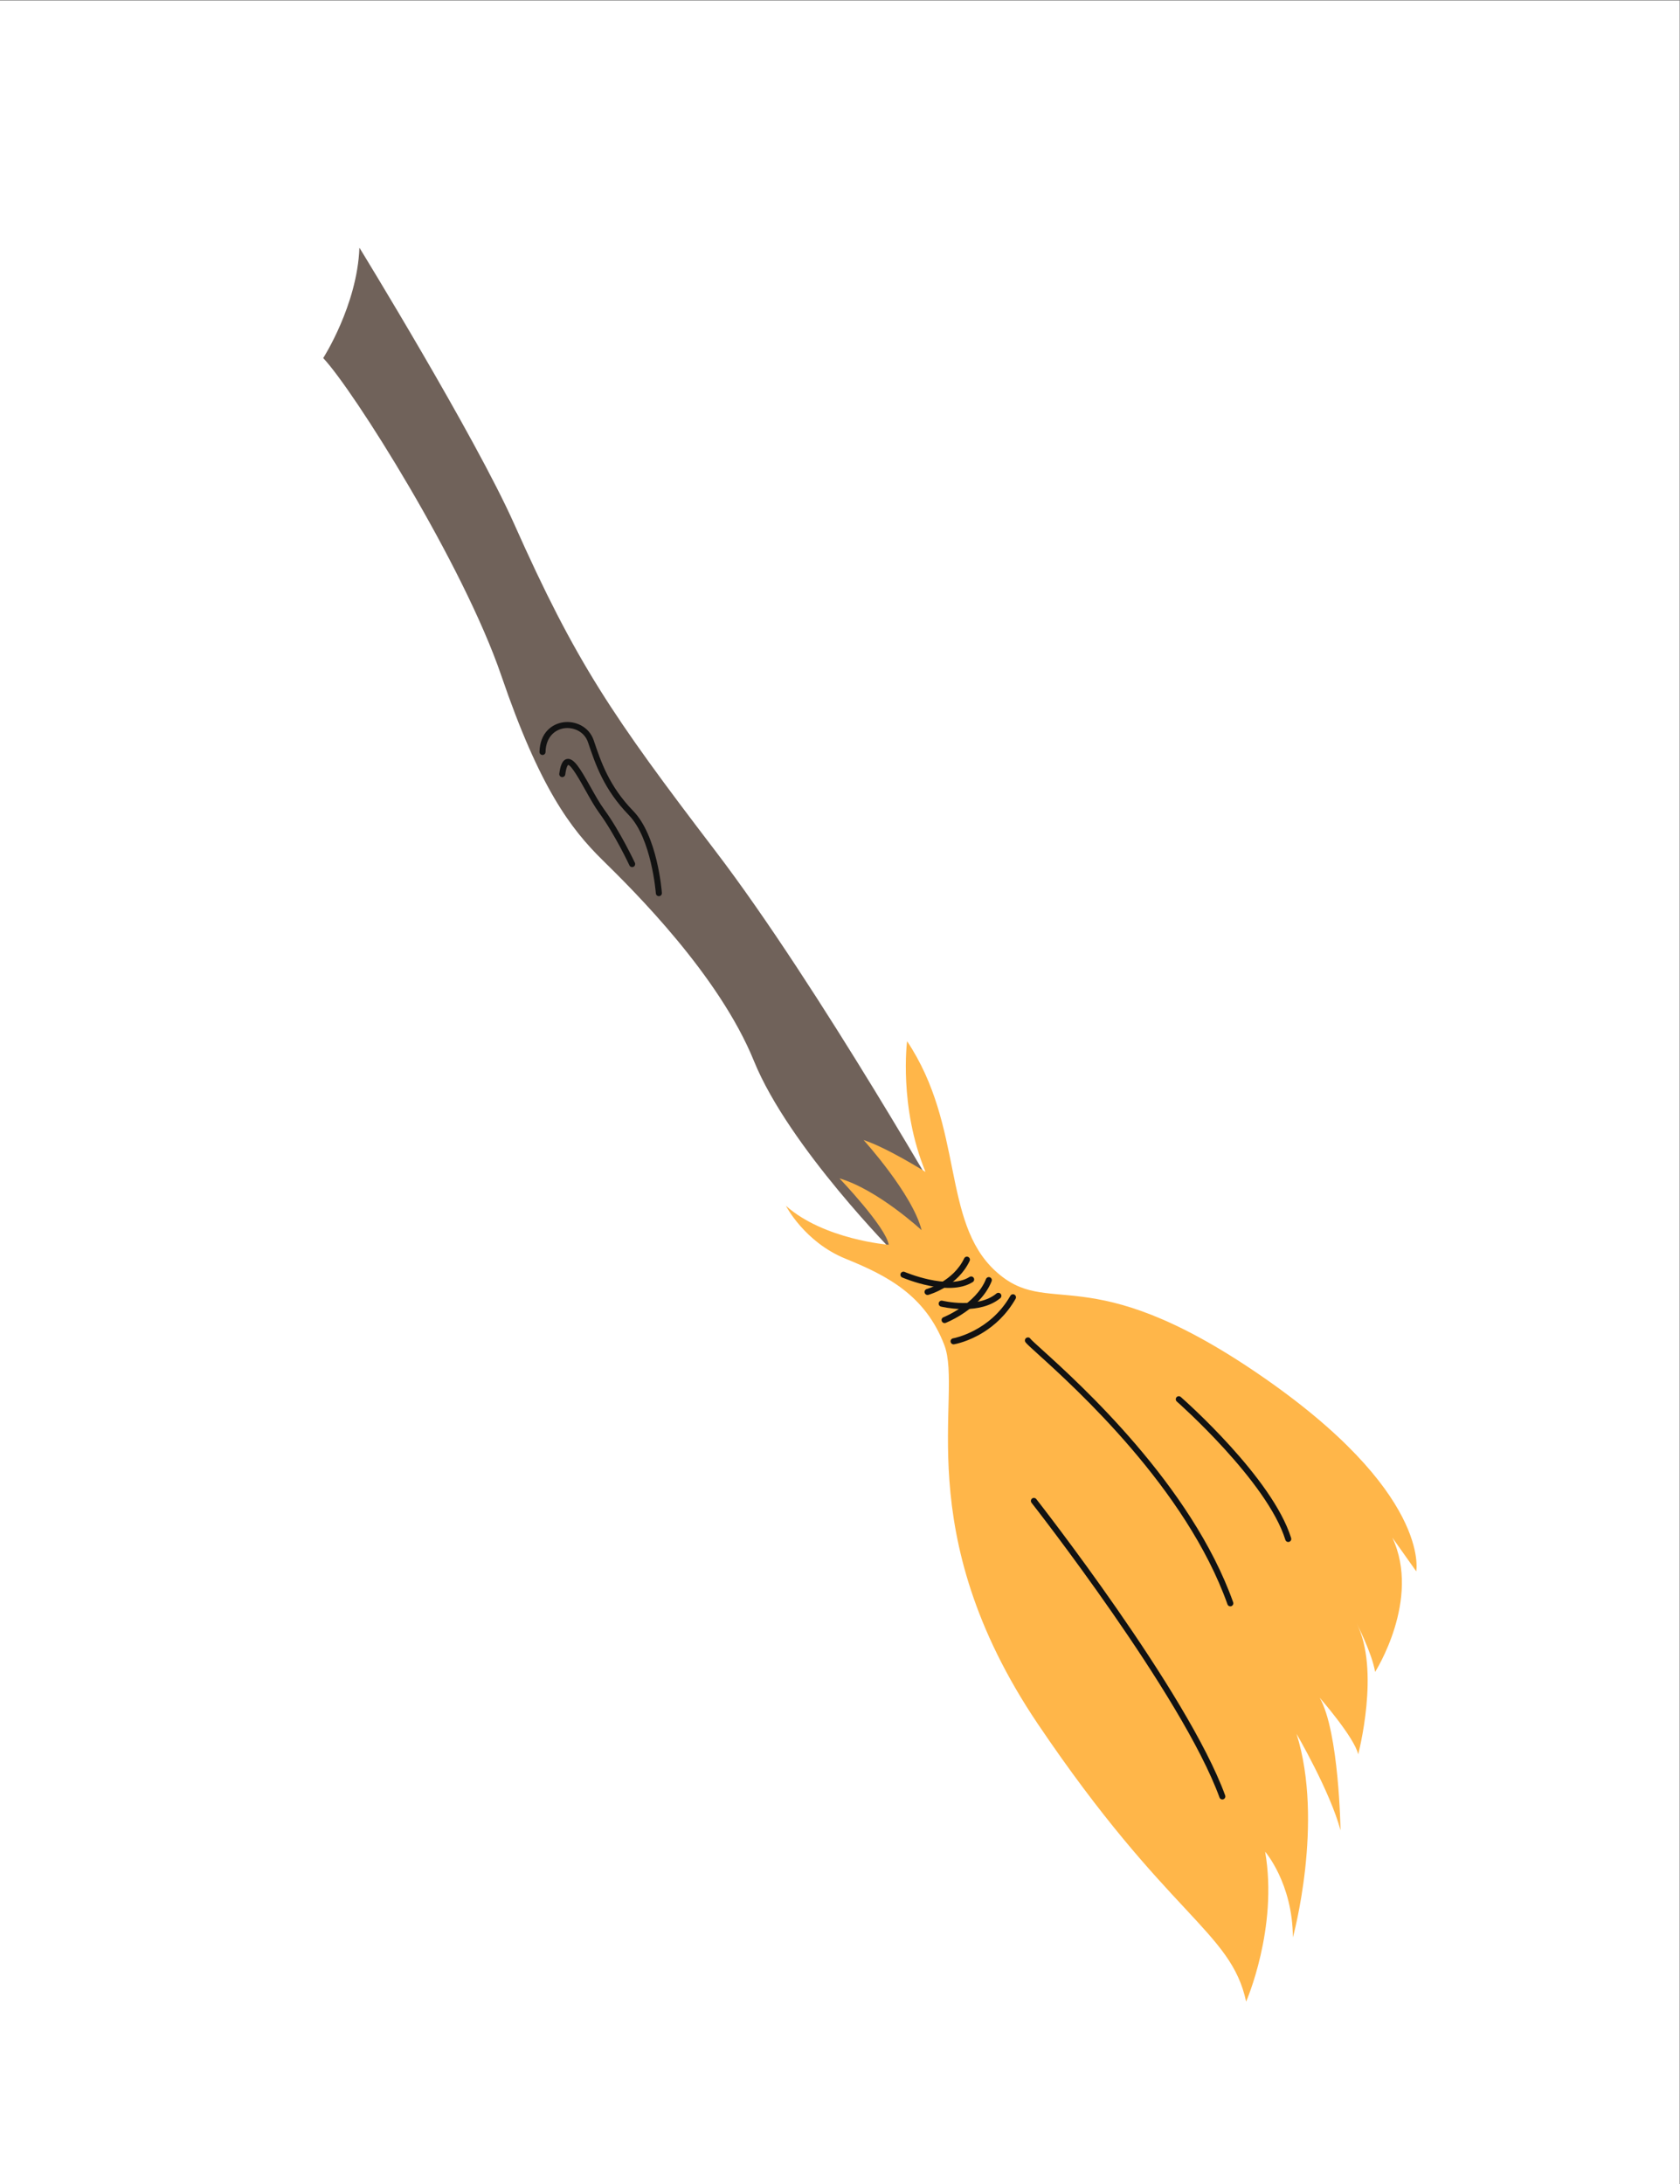 <?xml version="1.0" encoding="UTF-8" standalone="no"?>
<!-- Created with Inkscape (http://www.inkscape.org/) -->

<svg
   version="1.1"
   id="svg2"
   xml:space="preserve"
   width="2666.667"
   height="3466.667"
   viewBox="0 0 2666.667 3466.667"
   sodipodi:docname="magic_4_01.eps"
   xmlns:inkscape="http://www.inkscape.org/namespaces/inkscape"
   xmlns:sodipodi="http://sodipodi.sourceforge.net/DTD/sodipodi-0.dtd"
   xmlns="http://www.w3.org/2000/svg"
   xmlns:svg="http://www.w3.org/2000/svg"><rect x="0" y="0" width="2666.667" height="3466.667" fill="#808080" stroke="none"/><defs
     id="defs6" /><sodipodi:namedview
     id="namedview4"
     pagecolor="#ffffff"
     bordercolor="#666666"
     borderopacity="1.0"
     inkscape:pageshadow="2"
     inkscape:pageopacity="0.0"
     inkscape:pagecheckerboard="0" /><g
     id="g8"
     inkscape:groupmode="layer"
     inkscape:label="ink_ext_XXXXXX"
     transform="matrix(1.333,0,0,-1.333,0,3466.667)"><g
       id="g10"
       transform="scale(0.1)"><path
         d="M 20000,0 H 0 V 26000 H 20000 V 0"
         style="fill:#ffffff;fill-opacity:1;fill-rule:nonzero;stroke:none"
         id="path12" /><path
         d="m 10671.5,11063.1 c 0,0 -1277.31,1284.9 -1693.36,2308.4 -415.32,1022.8 -1429.09,2026 -1805.94,2395.9 -376.89,371.3 -745.64,856.7 -1201.99,2191.5 -455.65,1335.5 -1767.06,3410.3 -2121.55,3783.8 0,0 405.86,630.6 431.14,1314.3 0,0 1377.67,-2244.8 1841.76,-3287.2 735.17,-1651.4 1168.41,-2286 2396.61,-3895.8 C 9747.05,14264.8 11375,11403.2 11375,11403.2 l -703.5,-340.1"
         style="fill:#70625a;fill-opacity:1;fill-rule:nonzero;stroke:none"
         id="path14" /><path
         d="m 7864.68,15340.4 c -4.79,-3 -10.39,-5 -16.4,-5.4 -19.81,-1.4 -37.03,13.4 -38.47,33.2 -0.52,6.5 -51.23,654.4 -321.55,931.8 -297.76,306.9 -397.63,603.9 -485.8,865.9 -43.87,132 -177.06,184.6 -285.88,168.4 -103.25,-15.4 -215.76,-97.6 -220.57,-282.8 -0.44,-19.9 -17,-35.5 -36.92,-35 -19.81,0.5 -35.47,17 -34.98,36.9 5.96,229.6 149.31,332.3 281.9,352 138.56,20.6 308.2,-47.2 364.61,-216.6 85.67,-254.7 182.87,-543.6 469.15,-838.6 288.64,-296.3 339.72,-949.1 341.69,-976.7 1.05,-13.8 -5.83,-26.3 -16.78,-33.1"
         style="fill:#121212;fill-opacity:1;fill-rule:nonzero;stroke:none"
         id="path16" /><path
         d="m 7546.7,15686.7 c -1.24,-0.7 -2.55,-1.4 -3.93,-2.1 -17.97,-8.3 -39.34,-0.6 -47.77,17.4 -1.7,3.7 -173.93,371 -360.17,625.3 -54.8,74.8 -111.36,175.9 -166.05,273.8 -61.7,110.3 -165,295.1 -204.48,297 0.34,-0.3 -19.83,-13.8 -33.3,-114.1 -2.67,-19.6 -20.8,-33.5 -40.41,-30.8 -19.67,2.7 -33.51,20.7 -30.83,40.4 10.07,75.3 29.56,163.8 91.57,175.1 81.14,15.5 155.63,-109.8 280.19,-332.6 53.67,-95.9 109.11,-195.1 161.28,-266.3 190.48,-260 365.62,-633.7 367.39,-637.4 7.74,-16.6 1.65,-36.2 -13.49,-45.7"
         style="fill:#121212;fill-opacity:1;fill-rule:nonzero;stroke:none"
         id="path18" /><path
         d="m 9358.58,11647.9 c 0,0 221.24,-432.4 711.82,-630.7 491.3,-199.1 947.7,-433.9 1174.4,-1027.5 226.7,-593.5 -436.2,-2212.5 1113.2,-4511 1549.4,-2297.1 2299,-2459.7 2480.6,-3306.6 0,0 383.3,874.6 226.5,1784.5 0,0 326.8,-375.1 330.3,-1020 0,0 375.2,1366.6 43.6,2423.4 0,0 400.3,-686 523.5,-1148.6 0,0 -16.5,1172.9 -248.2,1579.5 0,0 415.1,-475.4 458.7,-674.8 0,0 266.3,1008.5 -19.9,1561.8 0,0 184.7,-355.8 221.3,-580.2 0,0 550.7,861.8 205.2,1599.2 l 284.6,-401.3 c 0,0 181.6,941.2 -1876.5,2348.2 -2058,1406.9 -2496.6,638.7 -3136.3,1229.5 -641.2,590.7 -369.5,1713.3 -1050,2734.9 0,0 -100.9,-778.7 219.1,-1556.4 0,0 -454.6,286.5 -737.2,379.5 0,0 584.2,-644.3 690.8,-1073.6 0,0 -520.7,482.4 -978.01,616.8 0,0 551.51,-576.8 587.11,-790.7 0,0 -771.69,61.5 -1224.62,464.1"
         style="fill:#ffb649;fill-opacity:1;fill-rule:nonzero;stroke:none"
         id="path20" /><path
         d="m 11710.7,10142.1 c -181.2,-113.3 -338.6,-141.2 -349.7,-143 -19.5,-3.3 -38,9.8 -41.3,29.4 -3.3,19.6 9.7,37.9 29.4,41.5 4.2,0.7 437.5,78.6 682,506.5 9.5,17 31.7,23.2 49,13.4 17.2,-9.9 23.2,-31.8 13.3,-49.1 -109.5,-191.7 -252.3,-317.3 -382.7,-398.7"
         style="fill:#121212;fill-opacity:1;fill-rule:nonzero;stroke:none"
         id="path22" /><path
         d="m 11440.5,10347.5 c -95.5,-59.6 -172,-90.4 -179.2,-93.3 -18.4,-7.3 -39.3,1.8 -46.6,20.2 -7.3,18.5 0.9,39.5 20.2,46.7 3.8,1.5 388.5,157 506.1,455.2 7.3,18.5 28.2,27.5 46.7,20.3 18.4,-7.3 27.5,-28.1 20.2,-46.7 -74.3,-188.3 -238.3,-321.8 -367.4,-402.4"
         style="fill:#121212;fill-opacity:1;fill-rule:nonzero;stroke:none"
         id="path24" /><path
         d="m 11262.9,10683.5 c -108.1,-67.4 -201,-93.7 -208.4,-95.8 -19,-5.2 -38.8,6 -44.1,25.1 -5.3,19.3 6.1,39.1 25.1,44.2 3.2,0.9 315.4,90.2 445.7,365.2 8.5,17.8 29.9,25.6 47.9,17 17.9,-8.4 25.5,-29.9 17,-47.8 -69.6,-147 -182.9,-245.2 -283.2,-307.9"
         style="fill:#121212;fill-opacity:1;fill-rule:nonzero;stroke:none"
         id="path26" /><path
         d="m 11579.8,10738.2 c -283.7,-177.1 -813.5,46.7 -836,56.4 -18.2,7.9 -26.7,29 -18.8,47.2 7.5,18.2 28.8,26.7 47.1,18.9 5.2,-2.3 517.8,-218.8 769.6,-61.6 1,0.7 2,1.4 3.4,2.2 16.6,10.5 38.6,5.5 49.3,-11.1 10.7,-16.6 5.8,-38.9 -10.9,-49.7 -1.2,-0.7 -2.5,-1.5 -3.7,-2.3"
         style="fill:#121212;fill-opacity:1;fill-rule:nonzero;stroke:none"
         id="path28" /><path
         d="m 11860.9,10512.1 c -256,-159.9 -639.1,-68.2 -656.3,-63.9 -19.3,4.7 -31,24.2 -26.3,43.5 4.8,19.1 24.2,31 43.5,26.2 4.2,-1 418.1,-100.5 643.7,85.8 14.6,12.5 37.9,10.5 50.6,-4.8 12.6,-15.2 10.5,-37.9 -4.9,-50.6 -16,-13.3 -32.9,-25.3 -50.3,-36.2"
         style="fill:#121212;fill-opacity:1;fill-rule:nonzero;stroke:none"
         id="path30" /><path
         d="m 14574.5,4584.3 c -2.1,-1.3 -4.4,-2.4 -6.8,-3.3 -18.7,-6.7 -39.3,2.8 -46.1,21.5 -444.5,1219.2 -2220.4,3486.4 -2238.3,3509.2 -12.2,15.6 -9.5,38.2 6.1,50.5 13.6,11.5 38.1,9.5 50.5,-6.1 17.9,-22.9 1800.8,-2299.1 2249.2,-3529 5.9,-16.2 -0.5,-34 -14.6,-42.8"
         style="fill:#121212;fill-opacity:1;fill-rule:nonzero;stroke:none"
         id="path32" /><path
         d="m 14669.5,6884.3 c -2.1,-1.4 -4.5,-2.5 -7,-3.5 -18.7,-6.6 -39.3,3.2 -46,21.9 -491.7,1381.8 -1816.7,2581 -2252.1,2975.2 -99.4,89.9 -140.2,127.1 -153.6,146.4 -11.3,16.2 -7.4,38.7 8.9,50 19.8,11.4 38.7,7.4 50,-8.9 9.3,-13.3 71.2,-69.4 143,-134.3 438.6,-397.1 1773.8,-1605.5 2271.6,-3004.3 5.8,-16.2 -0.8,-33.8 -14.8,-42.5"
         style="fill:#121212;fill-opacity:1;fill-rule:nonzero;stroke:none"
         id="path34" /><path
         d="m 15359.3,7650.4 c -2.5,-1.6 -5.3,-2.9 -8.3,-3.8 -19,-5.9 -39.2,4.7 -45.1,23.6 -216.8,697.4 -1282.2,1638.1 -1292.9,1647.5 -14.9,13.1 -16.4,35.9 -3.4,50.8 13.6,15.2 35.9,16.4 50.8,3.3 44.4,-39 1091.3,-963.5 1314.2,-1680.2 5,-15.9 -1.7,-32.8 -15.3,-41.2"
         style="fill:#121212;fill-opacity:1;fill-rule:nonzero;stroke:none"
         id="path36" /></g></g></svg>
